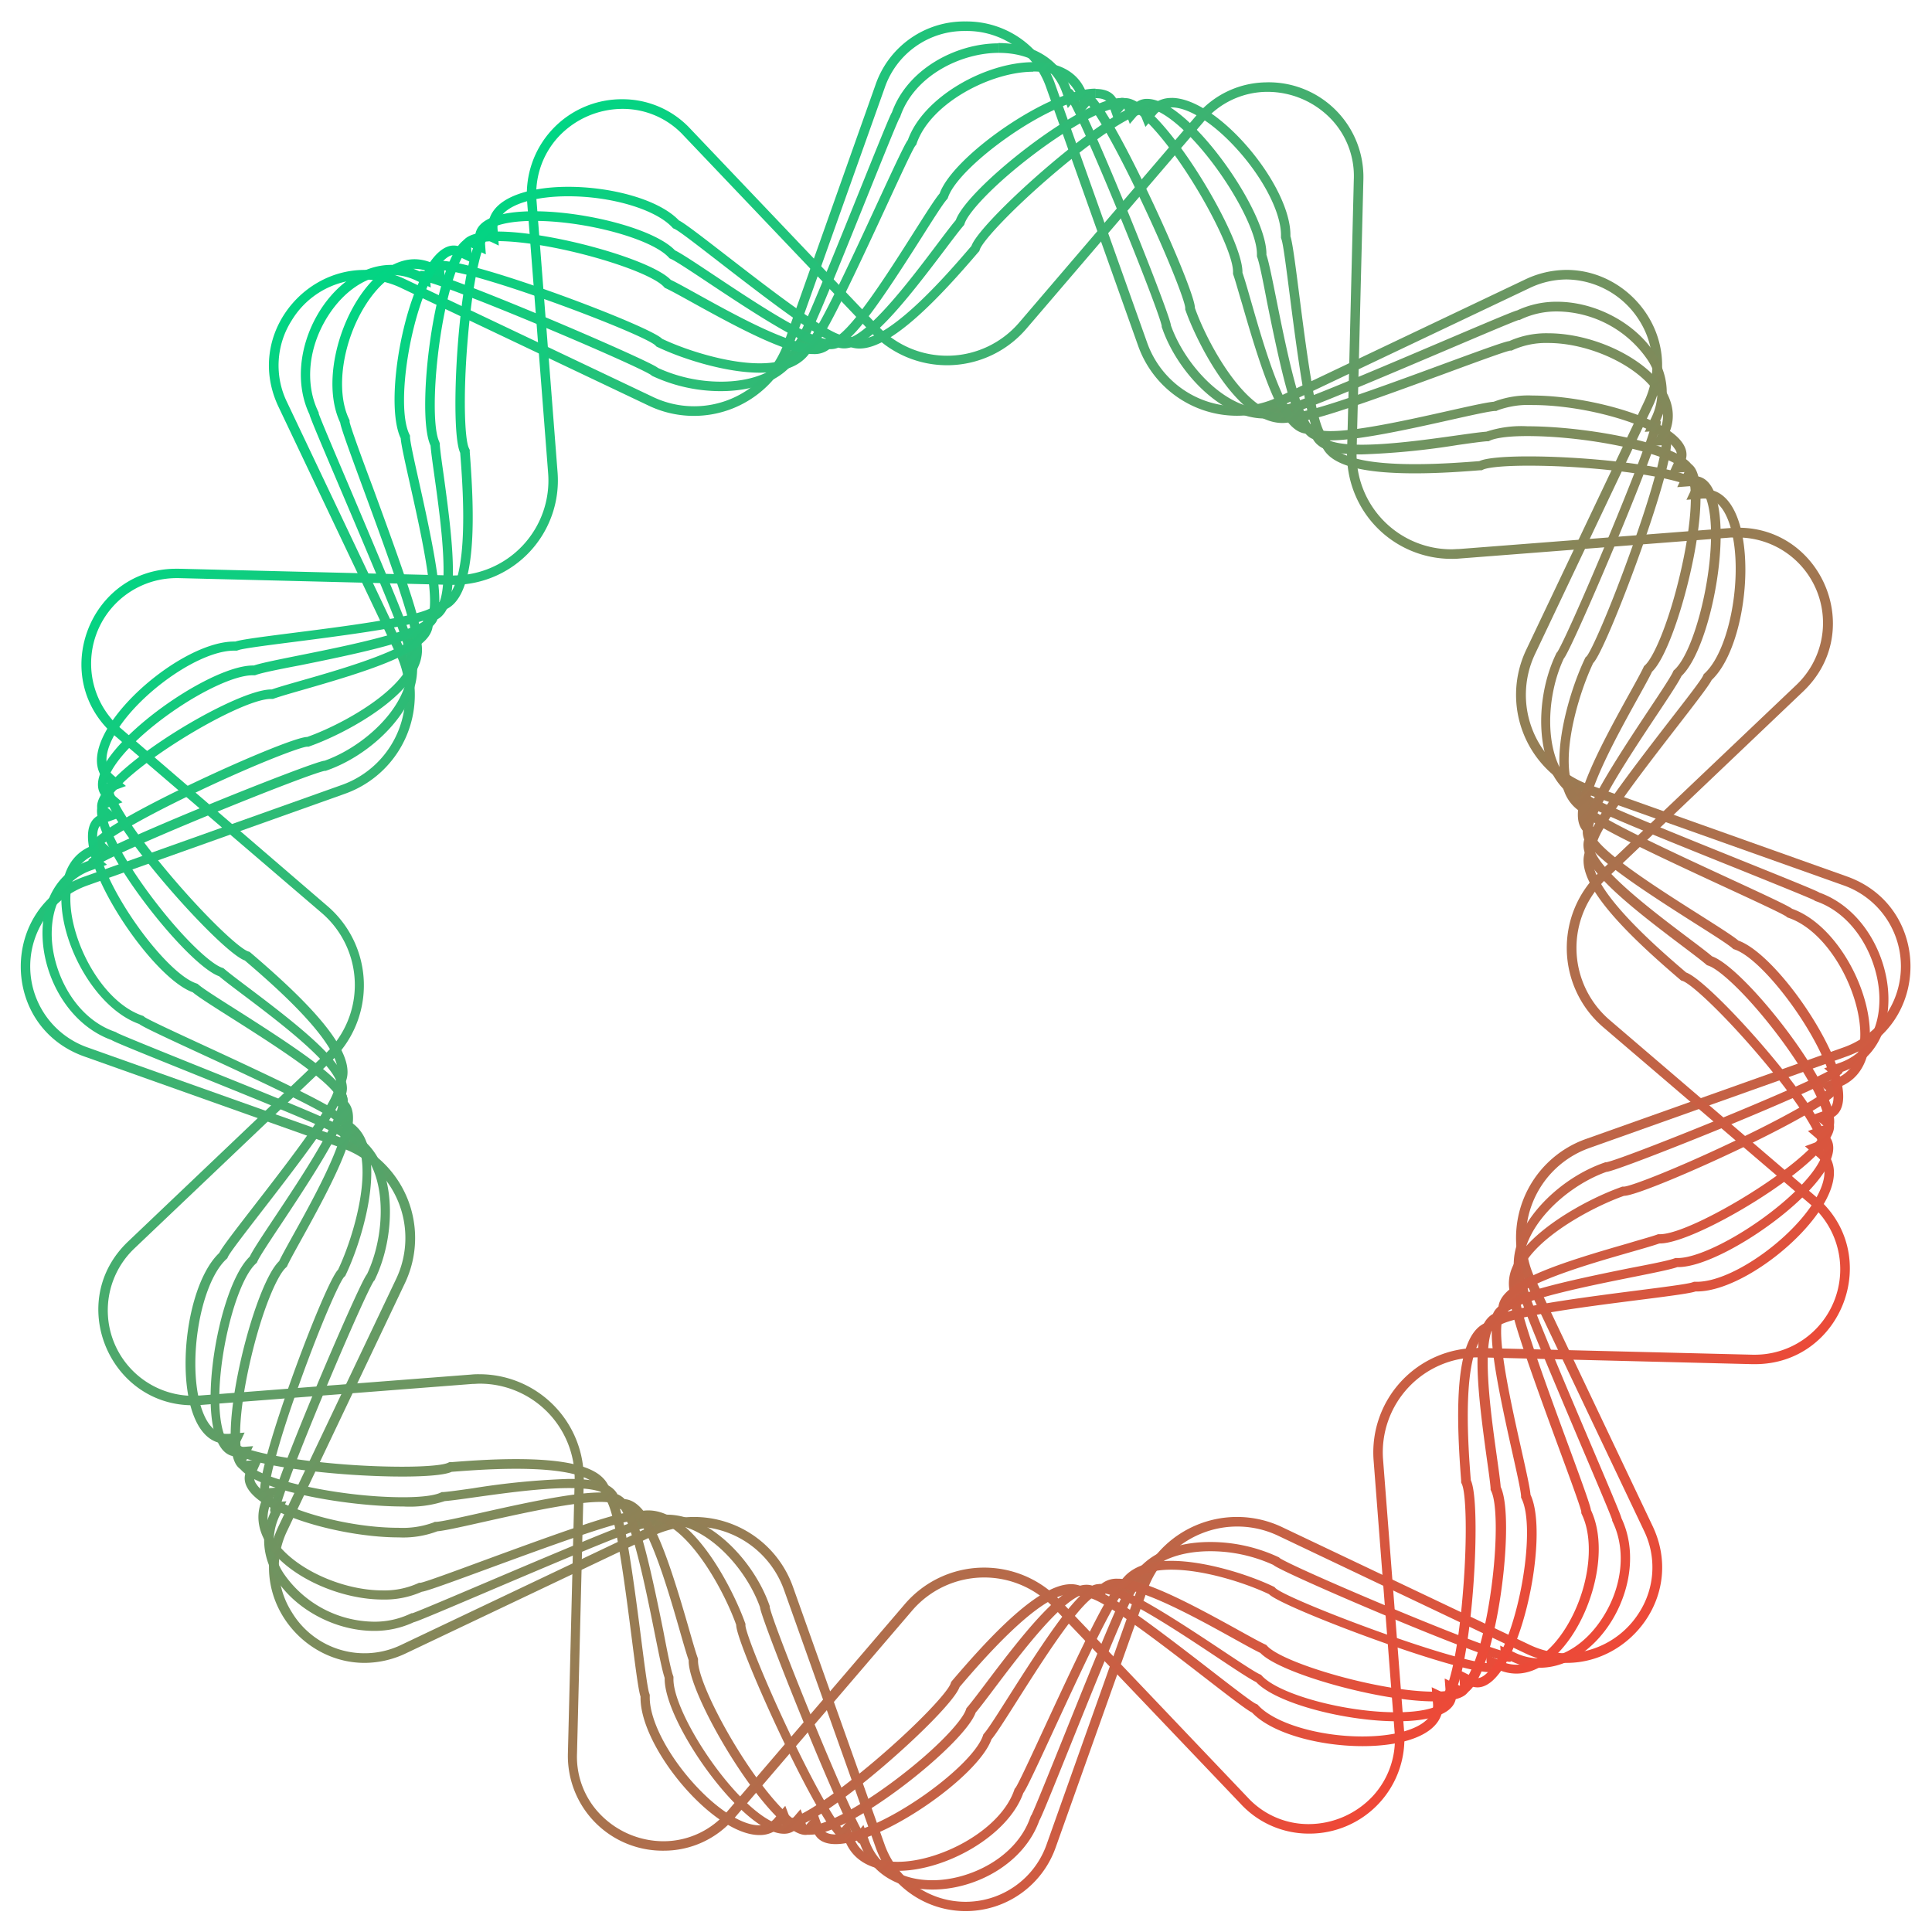 <svg height="2500" width="2500" xmlns="http://www.w3.org/2000/svg" xmlns:xlink="http://www.w3.org/1999/xlink" viewBox="-2.858 -0.074 265.825 260.071"><linearGradient id="a" gradientUnits="objectBoundingBox" x1=".146" x2=".854" y1=".146" y2=".854"><stop offset="0" stop-color="#00d684"/><stop offset="1" stop-color="#ef4837"/></linearGradient><linearGradient id="b" x1=".146" x2=".854" xlink:href="#a" y1=".147" y2=".854"/><linearGradient id="c" x1=".146" x2=".854" xlink:href="#a" y1=".146" y2=".854"/><linearGradient id="d" x1=".146" x2=".853" xlink:href="#a" y1=".147" y2=".854"/><linearGradient id="e" x1=".146" x2=".854" xlink:href="#a" y1=".146" y2=".853"/><linearGradient id="f" x1=".146" x2=".853" xlink:href="#a" y1=".146" y2=".853"/><path d="M130.02 1.312a11.556 11.556 0 0 1 11.162 7.878l12.613 35.452a14.445 14.445 0 0 0 19.815 8.208l34.017-16.157a11.871 11.871 0 0 1 5.121-1.195 12 12 0 0 1 9.993 5.633 11.528 11.528 0 0 1 .617 11.305l-16.171 34.015a14.443 14.443 0 0 0 8.207 19.807l35.488 12.618a11.817 11.817 0 0 1 0 22.269l-35.488 12.618a14.443 14.443 0 0 0-8.207 19.814l16.171 34.015a11.528 11.528 0 0 1-.617 11.305 12 12 0 0 1-9.993 5.633 11.871 11.871 0 0 1-5.134-1.195L173.6 207.166a14.445 14.445 0 0 0-19.815 8.207l-12.6 35.485a11.819 11.819 0 0 1-22.271 0l-12.619-35.485a14.443 14.443 0 0 0-19.809-8.207l-34.024 16.17a11.668 11.668 0 0 1-15.1-4.438 11.528 11.528 0 0 1-.617-11.305l16.171-34.015a14.443 14.443 0 0 0-8.247-19.814L9.21 141.153a11.817 11.817 0 0 1 0-22.269l35.455-12.625a14.443 14.443 0 0 0 8.207-19.807L36.714 52.436a11.528 11.528 0 0 1 .617-11.305 11.668 11.668 0 0 1 15.1-4.438l34.017 16.17a14.445 14.445 0 0 0 19.835-8.22L118.9 9.191a11.569 11.569 0 0 1 11.12-7.879m0-1.313a12.908 12.908 0 0 0-12.37 8.732l-12.58 35.485a13.132 13.132 0 0 1-18.01 7.458L53.023 35.5a13.2 13.2 0 0 0-5.7-1.313c-8.956 0-16.191 9.572-11.818 18.816l16.172 34.019a13.13 13.13 0 0 1-7.439 18.022L8.783 117.662c-11.641 4.143-11.641 20.6 0 24.744l35.455 12.6a13.13 13.13 0 0 1 7.462 18.008l-16.174 34.014c-4.392 9.244 2.843 18.816 11.818 18.816a13.29 13.29 0 0 0 5.7-1.313l34.017-16.17a13.132 13.132 0 0 1 18.01 7.452l12.619 35.452a13.132 13.132 0 0 0 24.746 0l12.619-35.452a13.132 13.132 0 0 1 18.01-7.458l34 16.177a13.27 13.27 0 0 0 5.7 1.313c8.956 0 16.191-9.572 11.818-18.816l-16.171-34.015a13.13 13.13 0 0 1 7.459-18.009l35.455-12.618c11.641-4.143 11.641-20.6 0-24.744l-35.455-12.618a13.13 13.13 0 0 1-7.459-18.009L224.566 53c4.392-9.244-2.843-18.816-11.818-18.816a13.27 13.27 0 0 0-5.7 1.313l-34 16.177a13.132 13.132 0 0 1-18.01-7.458L142.416 8.764A12.908 12.908 0 0 0 130.02 0z" fill="url(#a)" transform="translate(-.052 .002)"/><path d="M135.82 4.219V5.53c4.326 0 7.517 1.966 8.749 5.466l.76 2.13.419-.485c2.923 5.485 11.987 27.97 12.5 30.448v.151l.085.229c2.071 5.937 8.055 12.366 14.045 12.366a8.271 8.271 0 0 0 3.231-.655c1.271-.125 6-2.032 21.752-8.729 4.516-1.92 9.175-3.9 10.008-4.175h.125l.223-.1a11.456 11.456 0 0 1 4.942-1.068 15.256 15.256 0 0 1 12.367 6.553 7.962 7.962 0 0 1 .655 7.956l-.977 2.058.655-.052c-1.815 5.951-11.3 28.252-12.688 30.362l-.1.1-.1.216c-2.294 4.83-2.667 11.141-.9 15.427a8.972 8.972 0 0 0 4.909 5.105c1.206.931 5.453 2.726 21.529 9.175 4.542 1.835 9.241 3.729 10.021 4.116l.1.085.229.079c5.61 2 8.638 8.421 8.638 13.454 0 4.325-1.966 7.517-5.466 8.749l-2.137.76.492.419c-5.486 2.923-27.985 11.993-30.456 12.5h-.144l-.229.085c-5.066 1.776-9.824 6.016-11.574 10.3a8.952 8.952 0 0 0-.131 7.1c.2 1.514 1.966 5.806 8.7 21.705 1.92 4.509 3.9 9.175 4.175 10v.125l.1.223c1.822 3.834 1.311 8.841-1.37 13.055-2.241 3.552-5.5 5.675-8.71 5.675a7.924 7.924 0 0 1-3.382-.786l-2.045-.976.052.655c-5.944-1.815-28.26-11.3-30.377-12.694l-.1-.1-.216-.1a22.219 22.219 0 0 0-9.234-2.018c-5.682 0-9.785 2.209-11.318 6.069-1.029 1.383-2.949 6.01-9.175 21.482-1.835 4.548-3.729 9.24-4.122 10.02l-.079.1-.085.229c-1.966 5.61-8.422 8.638-13.448 8.638-4.326 0-7.517-1.966-8.749-5.466l-.76-2.136-.393.478c-2.923-5.485-11.993-27.97-12.5-30.448v-.151l-.085-.229c-2.11-5.937-8.094-12.347-14.084-12.347a8.271 8.271 0 0 0-3.231.655c-1.271.125-6.01 2.032-21.759 8.729-4.516 1.92-9.175 3.9-10 4.175h-.125l-.223.1a11.456 11.456 0 0 1-4.942 1.068 15.278 15.278 0 0 1-12.374-6.554 8 8 0 0 1-.655-7.962l.977-2.051-.655.052c1.815-5.951 11.3-28.252 12.688-30.369l.1-.1.1-.216c2.294-4.83 2.667-11.174.9-15.427a8.972 8.972 0 0 0-4.909-5.105c-1.206-.931-5.453-2.726-21.529-9.175-4.548-1.835-9.241-3.729-10.021-4.122l-.1-.079-.229-.085c-5.61-1.966-8.638-8.421-8.638-13.448 0-4.325 1.966-7.517 5.466-8.749l2.137-.76-.492-.419c5.486-2.923 27.985-12 30.456-12.5h.144l.229-.085c5.033-1.789 9.778-6.01 11.541-10.269a8.939 8.939 0 0 0 .131-7.091c-.2-1.514-1.966-5.806-8.7-21.725-1.92-4.5-3.9-9.175-4.175-9.988v-.125l-.1-.223c-1.822-3.834-1.311-8.841 1.363-13.055 2.248-3.552 5.505-5.675 8.717-5.675a7.865 7.865 0 0 1 3.388.76l2.045.976-.046-.655c5.944 1.815 28.26 11.3 30.37 12.694l.1.1.216.1a22.218 22.218 0 0 0 9.234 2.018c5.682 0 9.785-2.209 11.318-6.069 1.029-1.389 2.949-6.016 9.175-21.476 1.835-4.548 3.729-9.247 4.122-10.027l.079-.1.079-.229c2.005-5.616 8.428-8.644 13.494-8.644V4.219m0 0c-5.944 0-12.577 3.572-14.687 9.509-.557.655-12.524 31.555-13.337 31.555-1.389 3.932-5.656 5.485-10.191 5.485a20.868 20.868 0 0 1-8.671-1.894c-.957-.957-29.879-13.356-32.546-13.356q-.2 0-.2.1a9.11 9.11 0 0 0-3.932-.917C43.889 34.7 36.923 46.725 41 55.3c.066.858 13.711 31.745 12.859 31.745 2.962 6.239-4.293 13.566-10.794 15.879-1.455 0-33.5 12.864-32.468 13.762-10.329 3.677-7.157 20.971 3.172 24.674.655.564 32.173 12.76 31.543 13.356 6.508 2.313 6.554 12.622 3.591 18.861-.99.944-14.549 32.689-13.232 32.689-3.886 8.159 5.289 16.384 14.182 16.384a12.774 12.774 0 0 0 5.505-1.2c.832-.066 29.912-12.9 31.668-12.9.052 0 .085 0 .079.039a7.046 7.046 0 0 1 3.028-.655c5.407 0 10.906 6 12.852 11.475 0 1.35 12.452 32.492 13.7 32.492a.072.072 0 0 0 .052 0c1.566 4.391 5.59 6.337 9.988 6.337 5.944 0 12.577-3.572 14.687-9.509.557-.655 12.524-31.555 13.337-31.555 1.389-3.932 5.656-5.485 10.191-5.485a20.862 20.862 0 0 1 8.67 1.887c.9.95 29.82 13.33 32.494 13.33q.2 0 .2-.1a9.091 9.091 0 0 0 3.932.917c8.369 0 15.336-12.026 11.259-20.6-.066-.858-13.711-31.752-12.859-31.752-2.962-6.232 4.293-13.559 10.794-15.873 1.455 0 33.5-12.871 32.468-13.762 10.329-3.676 7.157-21-3.172-24.674-.655-.564-32.173-12.766-31.544-13.356-6.508-2.313-6.554-12.622-3.6-18.861 1-.944 14.556-32.689 13.239-32.689 3.88-8.159-5.289-16.384-14.182-16.384a12.774 12.774 0 0 0-5.505 1.2c-.832.066-29.912 12.9-31.668 12.9-.052 0-.085 0-.085-.039a7 7 0 0 1-3.021.655c-5.407 0-10.906-6-12.852-11.475 0-1.35-12.452-32.5-13.711-32.5a.066.066 0 0 0-.046 0c-1.566-4.391-5.59-6.337-9.988-6.337z" fill="url(#b)" transform="translate(-1.266 -1.206)"/><path d="M141.618 7.84v1.309c2.225 0 5.084.608 6.118 3.5l.759 2.133.8-.949c1.119 1.374 3.592 5.47 7.276 13.269 3.769 7.963 5.922 13.674 5.967 14.551v.247l.085.229c1.42 3.991 6.9 15.382 13.289 15.382a5.163 5.163 0 0 0 1.6-.255 2.3 2.3 0 0 0 .491.046c2.179 0 10.188-2.879 20.428-6.641 3.978-1.466 8.087-2.977 8.8-3.108h.209l.222-.1a11.078 11.078 0 0 1 4.8-.949c5.751 0 12.432 3.147 14.873 7.014a5.057 5.057 0 0 1 .465 5.11l-.968 2.041 1.256-.1c-.183 1.767-1.309 6.412-4.24 14.532-2.964 8.3-5.483 13.851-6.072 14.505l-.177.17-.1.216c-2.133 4.5-4.777 13.439-2.768 18.32a5.522 5.522 0 0 0 2.617 2.938c.831 1.224 4.273 3.108 19.453 10.122 3.847 1.78 7.819 3.618 8.414 4.03l.164.137.229.079c5.542 1.963 9.815 10.233 9.815 16.023 0 2.225-.608 5.084-3.507 6.117l-2.126.759.955.818c-1.374 1.119-5.47 3.592-13.27 7.276-7.963 3.769-13.675 5.921-14.559 5.967h-.242l-.222.085c-4.691 1.668-12.884 6.117-14.892 10.972a5.528 5.528 0 0 0-.236 3.926c-.281 1.446.8 5.169 6.6 20.937 1.466 3.978 2.977 8.087 3.108 8.8v.209l.1.222c1.858 3.926.877 10.632-2.29 15.644-2 3.167-4.476 4.986-6.785 4.986a4.888 4.888 0 0 1-2.1-.5l-2.041-.968.1 1.25c-5.6-.478-27.259-8.7-29.039-10.3l-.17-.177-.216-.1c-3.546-1.682-9.429-3.494-13.983-3.494-4.436 0-6.386 1.668-7.237 3.311-1.224.824-3.167 4.4-10.142 19.484-1.773 3.841-3.612 7.812-4.024 8.408l-.137.164-.079.229c-1.963 5.542-10.234 9.814-16.024 9.814-2.225 0-5.091-.608-6.118-3.507l-.759-2.126-.818.955c-1.119-1.374-3.592-5.47-7.276-13.269-3.769-7.963-5.922-13.674-5.967-14.558v-.242l-.085-.222c-1.42-3.991-6.9-15.382-13.289-15.382a5.138 5.138 0 0 0-1.6.255 2.294 2.294 0 0 0-.491-.046c-2.185 0-10.188 2.879-20.434 6.641-3.972 1.466-8.081 2.977-8.794 3.108h-.216l-.216.1a11.176 11.176 0 0 1-4.8.949c-5.751 0-12.432-3.147-14.873-7.014a5.057 5.057 0 0 1-.465-5.11l.968-2.041-1.256.1c.183-1.767 1.309-6.412 4.233-14.531 2.971-8.3 5.49-13.851 6.079-14.505l.177-.17.1-.216c2.133-4.5 4.777-13.439 2.768-18.32a5.522 5.522 0 0 0-2.617-2.938c-.831-1.223-4.273-3.108-19.459-10.128-3.841-1.773-7.819-3.612-8.415-4.024l-.157-.137-.229-.079C13.414 137.06 9.141 128.79 9.141 123c0-2.225.609-5.09 3.5-6.118l2.133-.759-.923-.831c1.374-1.119 5.47-3.592 13.27-7.282 7.963-3.769 13.675-5.888 14.559-5.96h.242l.222-.085c4.691-1.668 12.884-6.124 14.892-10.972a5.528 5.528 0 0 0 .236-3.926c.281-1.446-.8-5.169-6.6-20.937-1.485-3.945-2.977-8.054-3.108-8.767v-.216l-.1-.216c-1.858-3.926-.877-10.632 2.29-15.644 2-3.167 4.476-4.986 6.785-4.986a4.914 4.914 0 0 1 2.1.5l2.041.968-.1-1.25c5.6.478 27.259 8.7 29.039 10.3l.17.177.216.1c3.546 1.681 9.429 3.494 13.983 3.494 4.436 0 6.386-1.675 7.237-3.311 1.224-.824 3.167-4.41 10.135-19.478 1.78-3.847 3.618-7.851 4.031-8.421l.137-.157.079-.229c1.963-5.542 10.234-9.814 16.024-9.814V7.866m0 0c-6.543 0-15.141 4.77-17.254 10.711-1.1 1.276-12.393 27.656-14 27.656a.131.131 0 0 1-.1-.039c-.811 2.283-3.272 3.108-6.288 3.108-4.476 0-10.162-1.819-13.42-3.37C88.887 44.166 65.115 35.2 60.116 35.2c-.609 0-.942.137-.916.432a6.157 6.157 0 0 0-2.663-.654c-7.59 0-13.944 14.747-10.26 22.5.131 1.714 11.267 29.495 9.566 29.495 2.617 5.45-8.434 11.731-14.12 13.74-2.866 0-31.518 13.118-29.444 14.9C3.256 118.812 9.6 137 18.62 140.207c1.309 1.119 28.868 12.909 27.619 14.093 5.679 2.022 2.329 14.263-.262 19.713-1.963 1.878-12.955 31.366-10.332 31.366-3.389 7.112 7.656 14.015 16.5 14.015a12.571 12.571 0 0 0 5.359-1.073c1.6-.124 25.689-9.742 29.1-9.742.262 0 .4.059.4.177a3.926 3.926 0 0 1 1.695-.386c4.992 0 10.247 9.409 12.059 14.512-.065 2.617 12.216 29.573 14.67 29.573a.3.3 0 0 0 .229-.111c1.093 3.088 3.926 4.377 7.348 4.377 6.543 0 15.141-4.77 17.254-10.711 1.1-1.276 12.393-27.656 14-27.656a.118.118 0 0 1 .092.039c.818-2.283 3.272-3.108 6.295-3.108 4.476 0 10.162 1.819 13.42 3.37 1.682 1.767 25.446 10.737 30.452 10.737.609 0 .942-.137.916-.432a6.157 6.157 0 0 0 2.663.622c7.59 0 13.944-14.747 10.26-22.5-.137-1.714-11.267-29.495-9.566-29.495-2.585-5.45 8.441-11.731 14.127-13.74 2.866 0 31.518-13.086 29.444-14.9 9.03-3.206 2.689-21.395-6.334-24.6-1.309-1.119-28.869-12.909-27.619-14.1-5.68-2.015-2.329-14.257.262-19.707 1.963-1.878 12.955-31.373 10.332-31.373 3.37-7.092-7.669-14-16.522-14a12.57 12.57 0 0 0-5.359 1.073c-1.6.124-25.689 9.742-29.1 9.742-.262 0-.406-.059-.4-.183a3.867 3.867 0 0 1-1.695.393c-4.992 0-10.247-9.409-12.059-14.512.065-2.617-12.216-29.573-14.67-29.573a.288.288 0 0 0-.229.1c-1.093-3.082-3.926-4.371-7.348-4.371z" fill="url(#c)" transform="translate(-2.32 -2.263)"/><path d="M146.994 10.726v1.307c2.993 0 3.529 1.5 3.705 2l.751 2.123 1.215-1.411c1.085.653 3.921 4.1 8.037 11.558 3.718 6.8 5.986 12.414 5.953 13.721v.268l.085.229v.039c3.267 9.147 7.188 18.5 11.886 18.5a3.347 3.347 0 0 0 .574-.06 3.268 3.268 0 0 0 1.523.307c3.267 0 11.827-2.581 18.715-4.652 3.365-1.013 6.842-2.058 7.528-2.11h.242l.216-.1a11.378 11.378 0 0 1 4.757-.856c6.809 0 15.068 3.267 17.329 6.834a2.822 2.822 0 0 1 .281 2.9l-1 2.039 1.882-.144c.3 1.241-.1 5.7-2.49 13.858C226 84.512 223.6 90.1 222.676 91l-.176.17-.1.216v.039c-3.45 7.266-7.188 16.125-5.5 20.216a3.717 3.717 0 0 0 1.268 1.64c.582 1.8 4.483 4.3 17.388 11.232 3.084 1.66 6.286 3.378 6.809 3.829l.183.157.229.078c5.045 1.8 11.488 12.1 11.488 18.373 0 3-1.5 3.535-2 3.711l-2.182.751 1.411 1.215c-.653 1.085-4.084 3.92-11.488 7.991-6.757 3.7-12.415 6-13.814 6h-.242l-.229.085h-.039c-7.58 2.692-16.493 6.312-18.192 10.4a3.769 3.769 0 0 0-.255 2.058c-.869 1.679.118 6.174 4.345 20.255 1.013 3.358 2.058 6.834 2.111 7.52v.242l.1.216c1.9 4.005.327 13.394-3.182 18.948-1.49 2.359-3.1 3.659-4.574 3.659a2.7 2.7 0 0 1-1.176-.281l-2.039-.973.144 1.843a5.06 5.06 0 0 1-1.085.091c-6.665 0-24.831-6.116-26.706-8.069l-.163-.176-.222-.1h-.033c-3.738-1.771-12.487-5.933-17.715-5.933-2.287 0-3.5.8-4.136 1.692-1.7.5-3.921 3.763-11.239 17.393-1.66 3.091-3.378 6.286-3.829 6.808l-.157.183-.078.229c-1.8 5.044-12.1 11.486-18.381 11.486-2.993 0-3.529-1.5-3.705-2l-.7-2.163-1.215 1.411c-1.091-.653-3.921-4.11-8.037-11.558-3.718-6.8-5.986-12.414-5.953-13.721v-.242l-.078-.229v-.039c-3.267-9.147-7.188-18.491-11.886-18.5a3.268 3.268 0 0 0-.569.052 3.267 3.267 0 0 0-1.523-.307c-3.267 0-11.827 2.581-18.721 4.652-3.359 1.013-6.835 2.058-7.521 2.11h-.242l-.216.1a11.4 11.4 0 0 1-4.718.83c-6.809 0-15.068-3.267-17.329-6.834a2.809 2.809 0 0 1-.281-2.9l1-2.039-1.888.144c-.294-1.241.111-5.7 2.5-13.858 2.176-7.435 4.574-13.022 5.5-13.93l.176-.163.1-.222v-.033c3.45-7.266 7.188-16.125 5.5-20.216a3.718 3.718 0 0 0-1.255-1.633c-.588-1.8-4.483-4.3-17.388-11.232-3.091-1.66-6.286-3.378-6.809-3.829l-.183-.157-.229-.078c-5.045-1.8-11.488-12.1-11.488-18.38 0-2.992 1.5-3.528 2-3.7l2.117-.751-1.411-1.215c.653-1.085 4.084-3.92 11.488-7.991 6.757-3.7 12.415-6 13.814-6h.248l.229-.078h.039c7.58-2.692 16.493-6.312 18.192-10.4a3.77 3.77 0 0 0 .255-2.058c.869-1.686-.118-6.174-4.345-20.255-1.019-3.352-2.065-6.828-2.117-7.54V59l-.1-.216c-1.9-4.012-.327-13.394 3.182-18.948 1.49-2.359 3.1-3.659 4.574-3.659a2.7 2.7 0 0 1 1.176.281l2.039.974-.144-1.849a5.7 5.7 0 0 1 1.085-.085c6.665 0 24.831 6.109 26.7 8.069l.17.176.216.1h.031c3.738 1.777 12.487 5.933 17.715 5.933 2.287 0 3.5-.8 4.136-1.692 1.7-.5 3.921-3.763 11.239-17.386 1.66-3.1 3.378-6.292 3.829-6.815l.157-.183.078-.229c1.8-5.044 12.1-11.486 18.375-11.486V10.68m0 0c-6.678 0-17.578 6.658-19.6 12.355-1.614 1.888-12.206 23.816-14.6 23.816a.32.32 0 0 1-.242-.1c-.438 1.241-1.686 1.725-3.372 1.725-4.953 0-13.722-4.175-17.192-5.828-2.294-2.411-20.91-8.494-27.647-8.494-1.555 0-2.477.32-2.418 1.091a4 4 0 0 0-1.738-.412c-6.672 0-12.148 17.641-8.906 24.476.2 2.568 8.835 27.252 6.286 27.252 2.215 4.665-12.572 9.912-17.44 11.643h-.1c-4.241 0-29.542 13.375-26.438 16.034-7.724 2.744 1.764 21.8 9.488 24.541 1.96 1.679 25.582 13.068 23.714 14.838 4.868 1.731-1.882 15.9-4.1 20.562-2.947 2.81-11.377 30.055-7.456 30.055h.072c-2.862 6.018 9.919 11.6 18.787 11.6a12.606 12.606 0 0 0 5.28-.96c2.241-.17 21.283-6.756 26.138-6.756.719 0 1.13.15 1.117.484a2.209 2.209 0 0 1 .974-.229c4.4 0 9.057 13.139 10.671 17.641-.1 3.861 11.867 26.743 15.474 26.743a.719.719 0 0 0 .562-.261c.719 2.025 2.562 2.868 4.934 2.868 6.685 0 17.584-6.658 19.6-12.355 1.614-1.888 12.206-23.822 14.6-23.816a.327.327 0 0 1 .242.1c.438-1.241 1.686-1.725 3.372-1.725 4.953 0 13.722 4.175 17.192 5.822 2.294 2.417 20.91 8.494 27.647 8.494 1.555 0 2.477-.32 2.418-1.091a4 4 0 0 0 1.738.412c6.672 0 12.148-17.641 8.906-24.476-.2-2.568-8.835-27.259-6.286-27.259-2.2-4.587 12.625-9.814 17.46-11.552h.046c4.241 0 29.542-13.375 26.438-16.034 7.724-2.744-1.764-21.8-9.488-24.541-1.96-1.679-25.589-13.068-23.714-14.838-4.868-1.731 1.882-15.9 4.1-20.562 2.954-2.81 11.383-30.055 7.462-30.055h-.072c2.862-6.018-9.919-11.6-18.787-11.6a12.587 12.587 0 0 0-5.28.96c-2.249.17-21.291 6.752-26.146 6.752-.719 0-1.13-.15-1.124-.484a2.163 2.163 0 0 1-.967.229c-4.4 0-9.057-13.139-10.671-17.641.1-3.861-11.873-26.743-15.474-26.743a.706.706 0 0 0-.562.261c-.719-2.025-2.561-2.868-4.94-2.868z" fill="url(#b)" transform="translate(-3.142 -3.083)"/><path d="M151.688 13v1.305c1.495 0 1.723.653 1.815.907l.757 2.121 1.469-1.71a.111.111 0 0 1 .111-.052c.163 0 1.09.1 3.166 2.239 5.359 5.489 11.684 17.231 11.6 20.449v.241l.078.228c.274.777.653 2.193 1.155 3.838 3.349 11.67 5.659 17.7 8.884 17.91.653.653 1.651.914 3.329.914 3.916 0 11.194-1.632 16.508-2.82 2.768-.62 5.163-1.155 6.025-1.221h.241l.215-.1a12.207 12.207 0 0 1 4.771-.718c7.833 0 17.715 3.055 19.582 6.05a1.2 1.2 0 0 1 .137 1.305l-.931 2.034 2.245-.176c.144 0 .32.431.339.483.822 2.049.392 7.421-1.1 13.706-1.567 6.638-3.583 11.239-4.758 12.362l-.176.163-.1.222c-.352.738-1.064 2.03-1.893 3.525-4.465 8.054-8.061 14.973-6.88 18.112a2.728 2.728 0 0 0 .5.835v.228c.248 2.461 5.15 5.979 15.365 12.453 2.4 1.521 4.471 2.833 5.124 3.394l.183.157.228.078c4.432 1.573 13.551 14.326 13.551 20.233 0 1.495-.653 1.723-.907 1.814l-2.128.757 1.717 1.469c.033.033.111.1 0 .483-1.619 4.38-18.152 14.4-22.558 14.4h-.268l-.228.085c-.777.274-2.193.653-3.838 1.155-8.851 2.539-16.318 4.889-17.669 7.937a2.813 2.813 0 0 0-.242.946 2.333 2.333 0 0 0-.17.189c-1.547 1.958-.561 7.871 2.076 19.646.62 2.774 1.155 5.163 1.221 6.024v.241l.1.215c1.906 4.014-.2 17.035-3.629 22.472-.875 1.384-1.782 2.173-2.487 2.173a1.142 1.142 0 0 1-.522-.131l-2.03-1.018.17 2.245v.111c0 .033-.7.653-3.564.653-7.493 0-20.672-3.877-22.937-6.259l-.163-.176-.222-.1c-.744-.352-2.03-1.064-3.525-1.893-6.762-3.746-13.126-7.114-16.677-7.114a3.316 3.316 0 0 0-2.271.731c-2.5 0-5.927 4.739-12.67 15.371-1.521 2.4-2.833 4.471-3.394 5.124l-.157.183-.078.228c-1.58 4.432-14.327 13.55-20.235 13.55-1.495 0-1.723-.653-1.815-.907l-.757-2.128-1.495 1.717a.111.111 0 0 1-.111.052c-.163 0-1.09-.1-3.166-2.239-5.365-5.5-11.684-17.231-11.606-20.449v-.209l-.078-.228c-.274-.777-.685-2.193-1.155-3.838-3.349-11.67-5.659-17.7-8.884-17.91-.653-.653-1.658-.914-3.329-.914-3.916 0-11.2 1.625-16.508 2.82-2.774.62-5.17 1.155-6.025 1.221h-.242l-.215.1a12.206 12.206 0 0 1-4.771.718c-7.833 0-17.715-3.055-19.582-6.05a1.207 1.207 0 0 1-.131-1.305l.907-2.03-2.245.176c-.144 0-.326-.431-.346-.483-.816-2.049-.385-7.421 1.1-13.706 1.567-6.638 3.583-11.239 4.758-12.362l.176-.163.1-.222c.352-.744 1.064-2.03 1.893-3.524 4.465-8.054 8.061-15.012 6.88-18.112a2.728 2.728 0 0 0-.5-.835 1.345 1.345 0 0 0 0-.228c-.242-2.461-5.144-5.979-15.359-12.453-2.4-1.521-4.471-2.833-5.124-3.394l-.189-.157-.222-.078c-4.445-1.566-13.583-14.313-13.583-20.2 0-1.495.653-1.723.907-1.814l2.121-.757-1.71-1.469c-.039-.033-.111-.1.033-.483 1.619-4.38 18.152-14.4 22.558-14.4h.287l.228-.078c.777-.274 2.193-.685 3.838-1.155 8.851-2.539 16.318-4.889 17.669-7.943a2.741 2.741 0 0 0 .242-.94 2.335 2.335 0 0 0 .17-.189c1.547-1.958.561-7.871-2.076-19.646-.62-2.774-1.155-5.169-1.221-6.024v-.241l-.1-.215c-1.913-4.014.2-17.035 3.629-22.472.875-1.384 1.782-2.173 2.487-2.173a1.142 1.142 0 0 1 .522.131l2.037.966-.176-2.245v-.111c0-.033.7-.653 3.564-.653 7.493 0 20.672 3.877 22.937 6.259l.163.176.222.1c.738.352 2.03 1.064 3.525 1.893 6.762 3.746 13.126 7.114 16.677 7.114a3.316 3.316 0 0 0 2.271-.731c2.5 0 5.927-4.739 12.67-15.371 1.521-2.4 2.833-4.471 3.394-5.124l.157-.189.078-.222c1.619-4.438 14.373-13.576 20.261-13.576V13m0 0c-6.286 0-19.582 9.229-21.442 14.418-2.108 2.454-11.945 20.038-15.072 20.038a.653.653 0 0 1-.509-.215c-.235.653-.868.946-1.775.946-4.615 0-16.4-7.343-19.647-8.883-2.678-2.804-16.379-6.645-23.872-6.645-3.009 0-5.02.653-4.9 2.18a2.481 2.481 0 0 0-1.084-.255c-5.659 0-10.052 20.71-7.3 26.512.268 3.42 6.416 25.031 3.022 25.031 1.847 3.916-16.71 8.093-20.757 9.536h-.078c-5.6 0-27.565 13.648-23.44 17.179-6.429 2.284 6.207 22.191 12.643 24.489 2.611 2.239 22.31 13.21 19.823 15.58 4.047 1.442-6.09 17.538-7.937 21.415-3.916 3.733-9.83 28.784-4.615 28.784h.131c-2.35 4.941 11.971 9.223 20.927 9.223a13.3 13.3 0 0 0 5.333-.842c2.683-.209 16.573-4.04 22.428-4.04 1.619 0 2.611.294 2.611 1.038a1.305 1.305 0 0 1 .548-.131c3.721 0 7.611 17.029 8.988 20.886-.131 4.993 11.4 24.025 16.07 24.025a1.4 1.4 0 0 0 1.1-.509c.444 1.24 1.54 1.775 3.048 1.775 6.286 0 19.582-9.229 21.442-14.418 2.108-2.454 11.945-20.038 15.072-20.038a.686.686 0 0 1 .509.215c.235-.653.868-.946 1.775-.946 4.615 0 16.4 7.343 19.641 8.883 2.689 2.82 16.39 6.664 23.883 6.664 3.009 0 5.013-.62 4.9-2.18a2.552 2.552 0 0 0 1.084.255c5.659 0 10.052-20.71 7.3-26.512-.268-3.42-6.416-25.031-3.022-25.031-1.847-3.884 16.7-8.093 20.757-9.536h.078c5.594 0 27.565-13.648 23.44-17.179 6.429-2.284-6.214-22.191-12.643-24.489-2.611-2.239-22.31-13.21-19.823-15.58-4.047-1.442 6.09-17.538 7.937-21.421 3.916-3.727 9.83-28.777 4.615-28.777h-.131c2.35-4.941-11.971-9.222-20.927-9.222a13.271 13.271 0 0 0-5.339.855c-2.683.209-16.573 4.04-22.428 4.04-1.619 0-2.611-.294-2.611-1.038a1.305 1.305 0 0 1-.548.131c-3.727 0-7.611-17.029-8.988-20.886.13-5.006-11.364-24.019-16.064-24.019a1.384 1.384 0 0 0-1.1.509c-.444-1.24-1.547-1.775-3.048-1.775z" fill="url(#b)" transform="translate(-3.809 -3.753)"/><path d="M155.658 16.1c.437 0 .476.1.489.143l.757 2.126 1.461-1.715a1.141 1.141 0 0 1 .946-.424c1.3 0 3.5 1.422 5.83 3.815 4.839 4.963 9.339 12.879 9.254 16.3v.241l.078.228c.287.809.77 3.215 1.3 6 2.57 12.762 4.03 18.038 6.326 18.911a2.813 2.813 0 0 0 .45.606c1.017 1.037 2.941 1.506 6.235 1.506a103.844 103.844 0 0 0 13.272-1.3c1.689-.241 3.15-.443 3.972-.509h.241l.215-.1c.391-.183 1.663-.613 5.113-.613 8.83 0 20.12 2.511 21.561 4.793.078.124.065.143.039.2l-.972 2.035 2.25-.17h.124c.254 0 .926 0 1.526 1.493 2.237 5.608-.9 20.581-4.233 23.757l-.176.163-.1.222c-.372.776-1.728 2.817-3.3 5.178-6.691 10.062-9.743 15.259-8.961 17.607a.659.659 0 0 0 .078.215 2.765 2.765 0 0 0-.1.965c.189 3.339 6.287 8.2 13.637 13.734 1.363 1.03 2.537 1.917 3.163 2.452l.183.156.228.078c1.546.548 5.3 3.978 9.463 9.469 3.867 5.1 6.47 9.932 6.47 12.025 0 .437-.1.476-.15.489l-2.12.756 1.709 1.461c.215.189.717.613.215 1.956-.887 2.406-4.239 5.869-8.739 9.019-4.311 3.013-8.752 5.041-11.087 5.041h-.333l-.228.078c-.809.287-3.215.769-6 1.3-11.843 2.38-17.68 3.913-18.783 6.117a1.381 1.381 0 0 0-.091.2 2.818 2.818 0 0 0-.789.652c-2.2 2.524-1.3 10.245-.046 19.322.241 1.689.443 3.15.509 3.971v.241l.1.215c.763 1.6.815 6.645.137 12.26-.73 6.039-2.087 11.216-3.528 13.5-.509.809-.861.972-.926.972a.123.123 0 0 1-.065 0l-2.035-.972.17 2.25a1.109 1.109 0 0 1-.313.919c-.854.926-3.261 1.474-6.522 1.474-7.037 0-16-2.419-18.437-4.976l-.163-.176-.222-.1c-.776-.372-2.817-1.728-5.178-3.3-7.48-4.976-13.9-9.09-16.761-9.09a2.5 2.5 0 0 0-1.056.215 2.7 2.7 0 0 0-.8-.117c-3.359 0-8.289 6.176-13.911 13.642-1.03 1.363-1.917 2.537-2.452 3.163l-.157.183-.078.228c-.554 1.546-3.978 5.3-9.47 9.462-5.1 3.867-9.933 6.469-12.026 6.469-.437 0-.476-.1-.489-.15l-.757-2.119-1.467 1.709a1.109 1.109 0 0 1-.939.43c-1.3 0-3.5-1.422-5.83-3.815-4.839-4.963-9.339-12.879-9.254-16.3v-.241l-.078-.228c-.287-.809-.77-3.215-1.3-6-2.57-12.762-4.03-18.031-6.326-18.879a2.693 2.693 0 0 0-.45-.613c-1.017-1.043-2.941-1.506-6.235-1.506a103.722 103.722 0 0 0-13.272 1.3c-1.7.241-3.15.443-3.972.509h-.242l-.215.1c-.391.183-1.67.613-5.113.613-8.83 0-20.12-2.511-21.561-4.793-.078-.124-.065-.143-.039-.2l.965-2.035-2.243.17h-.124c-.254 0-.926 0-1.526-1.493-2.237-5.608.893-20.581 4.233-23.757l.176-.163.1-.222c.372-.776 1.728-2.817 3.3-5.178 6.691-10.062 9.743-15.266 8.961-17.607a.565.565 0 0 0-.085-.209 2.608 2.608 0 0 0 .111-.965c-.189-3.345-6.287-8.2-13.637-13.734-1.363-1.03-2.537-1.917-3.163-2.452l-.183-.157-.228-.078c-1.546-.554-5.3-3.978-9.463-9.469-3.867-5.1-6.47-9.932-6.47-12.025 0-.437.1-.476.143-.489l2.126-.756-1.715-1.467c-.209-.183-.711-.606-.215-1.956.893-2.413 4.246-5.869 8.746-9.019 4.311-3.013 8.752-5.041 11.087-5.041h.333l.228-.078c.809-.287 3.215-.77 6-1.3 11.843-2.38 17.674-3.913 18.783-6.117a1.448 1.448 0 0 0 .091-.209 2.68 2.68 0 0 0 .789-.652c2.2-2.524 1.3-10.245.046-19.322-.241-1.7-.443-3.15-.509-3.971v-.241l-.085-.254c-.763-1.6-.815-6.645-.137-12.26.73-6.039 2.08-11.216 3.528-13.505.509-.8.861-.965.926-.965a.137.137 0 0 1 .065 0l2.035.965-.17-2.243a1.109 1.109 0 0 1 .32-.893c.854-.926 3.261-1.474 6.522-1.474 7.043 0 16 2.419 18.443 4.976l.163.176.222.1c.776.372 2.817 1.728 5.178 3.3 7.474 4.976 13.9 9.091 16.754 9.091a2.609 2.609 0 0 0 1.07-.209 2.883 2.883 0 0 0 .789.111c3.359 0 8.283-6.176 13.911-13.642 1.03-1.363 1.917-2.537 2.452-3.163l.157-.183.078-.228c.548-1.546 3.978-5.3 9.47-9.462 5.1-3.867 9.933-6.469 12.026-6.469m0-1.3c-5.446 0-21.15 12.39-22.722 16.8-2.55 2.974-11.55 16.349-15.372 16.349a1.265 1.265 0 0 1-.991-.424c-.117.346-.43.5-.9.5-3.913 0-18.6-10.943-21.372-12.266C91.51 32.8 82 30.384 74.945 30.384c-4.7 0-8.315 1.076-8.107 3.8a1.4 1.4 0 0 0-.652-.15c-4.565 0-7.735 23.88-5.491 28.589.326 4.271 4 22.824-.235 22.824 1.474 3.1-20.837 6.286-24.072 7.434h-.13c-6.92 0-25.585 13.91-20.439 18.318-5.139 1.832 10.65 22.615 15.789 24.441 3.261 2.8 19.057 13.368 15.946 16.3 3.261 1.154-10.285 19.179-11.739 22.276-4.885 4.65-8.3 27.5-1.807 27.5h.228c-1.865 3.874 13.585 6.88 22.748 6.88a15.378 15.378 0 0 0 5.667-.743c2.733-.209 11.322-1.793 17.146-1.793 3.3 0 5.713.509 5.674 2.061a.743.743 0 0 1 .3-.072c3.007 0 6.026 21.011 7.135 24.128-.15 6.013 10.774 21.442 16.389 21.442a2.439 2.439 0 0 0 1.957-.88 1.63 1.63 0 0 0 1.722 1.011c5.446 0 21.143-12.39 22.722-16.8 2.55-2.974 11.55-16.349 15.365-16.349a1.246 1.246 0 0 1 .959.4.841.841 0 0 1 .9-.5c3.913 0 18.606 10.942 21.378 12.26 2.817 2.967 12.333 5.386 19.383 5.386 4.709 0 8.322-1.076 8.113-3.8a1.383 1.383 0 0 0 .652.15c4.565 0 7.735-23.881 5.491-28.589-.326-4.271-4-22.824.235-22.824-1.474-3.1 20.87-6.28 24.072-7.428h.124c6.92 0 25.585-13.91 20.439-18.318 5.139-1.832-10.65-22.615-15.789-24.441-3.261-2.8-19.057-13.368-15.946-16.3-3.261-1.148 10.285-19.172 11.739-22.27 4.885-4.65 8.309-27.5 1.813-27.5h-.228c1.833-3.854-13.611-6.86-22.774-6.86a15.378 15.378 0 0 0-5.667.743c-2.739.209-11.322 1.793-17.146 1.793-3.3 0-5.713-.509-5.68-2.061a.652.652 0 0 1-.293.065c-3.007 0-6.026-21-7.135-24.128.143-6.026-10.767-21.461-16.389-21.461a2.433 2.433 0 0 0-1.957.88 1.617 1.617 0 0 0-1.722-1.011z" fill="url(#d)" transform="translate(-4.312 -4.266)"/><path d="M162.657 16.094c2.146 0 5.217 1.832 8.191 4.891 4.115 4.219 6.933 9.488 6.854 12.821v.241l.078.228c.235.652.691 4.239 1.135 7.715 1.878 14.784 2.824 19.166 4.259 20.261a3.724 3.724 0 0 0 .933 1.585c1.728 1.774 5.661 2.608 12.026 2.608 3.522 0 6.893-.261 8.9-.417h.28l.222-.1c.509-.248 2.452-.535 6.228-.535 9.959 0 20.654 1.65 22.526 3.013l-.8 1.682 2.243-.17h.254c1.363 0 2.446.978 3.215 2.908 2.348 5.869.607 17.509-3.156 21.09l-.176.163-.1.222c-.294.652-2.511 3.482-4.656 6.254-8.948 11.562-11.491 15.416-11.289 17.3a3.749 3.749 0 0 0-.489 2.009c.111 4.415 7.128 10.975 13.226 16.192l.189.163.228.078c1.233.437 5.667 4.565 10.669 10.467 5.485 6.469 7.669 10.369 7.9 11.621l-1.748.652 1.709 1.461c.391.333 1.578 1.35.574 4.069-2.126 5.758-11.739 13.114-17.172 13.114h-.385l-.228.078c-.652.235-4.239.691-7.715 1.135-14.5 1.846-19.024 2.772-20.217 4.245a3.763 3.763 0 0 0-1.813 1.115c-3 3.261-2.68 12.795-2.061 20.764v.28l.1.222c.567 1.187.783 7.239.143 14.94-.691 8.478-1.9 12.756-2.609 13.805l-1.683-.8.176 2.243a2.608 2.608 0 0 1-.73 2.1c-1.415 1.526-4.774 2.432-8.98 2.432-5.941 0-11.948-1.774-14.276-4.219l-.163-.176-.222-.1c-.62-.293-3.483-2.511-6.254-4.656-10.1-7.825-14.961-11.3-17.041-11.3a1.7 1.7 0 0 0-.261 0 3.685 3.685 0 0 0-1.891-.5c-4.422 0-11.041 7.069-16.3 13.232l-.176.215-.078.228c-.43 1.206-4.474 5.563-10.246 10.48-6.143 5.217-10.317 7.786-11.85 8.08l-.652-1.741-1.461 1.709a2.674 2.674 0 0 1-2.139.972c-2.146 0-5.217-1.832-8.191-4.891-4.115-4.219-6.933-9.495-6.854-12.821v-.241l-.078-.228c-.235-.652-.691-4.239-1.135-7.715-1.884-14.784-2.83-19.167-4.271-20.267a3.645 3.645 0 0 0-.933-1.6c-1.683-1.761-5.6-2.622-11.974-2.622-3.522 0-6.887.261-8.9.417h-.28l-.222.1c-.509.248-2.452.528-6.235.528-9.952 0-20.654-1.643-22.519-3.006l.8-1.689-2.243.176h-.254c-1.363 0-2.446-.978-3.215-2.908-2.348-5.869-.607-17.51 3.156-21.09l.176-.163.1-.222c.293-.62 2.511-3.482 4.65-6.254 8.954-11.543 11.491-15.384 11.289-17.268a3.71 3.71 0 0 0 .5-2.009c-.117-4.415-7.128-10.975-13.226-16.2l-.241-.2-.228-.078c-1.233-.443-5.667-4.565-10.669-10.467-5.459-6.456-7.643-10.323-7.872-11.627l1.748-.652-1.709-1.461c-.391-.339-1.578-1.356-.574-4.069C18.62 98.2 28.233 90.84 33.665 90.84h.385l.228-.078c.652-.235 4.239-.691 7.715-1.135 14.5-1.845 19.024-2.772 20.217-4.245a3.763 3.763 0 0 0 1.813-1.115c3-3.261 2.674-12.8 2.061-20.764v-.28L65.98 63c-.593-1.122-.835-7.186-.183-14.894.7-8.478 1.911-12.749 2.609-13.8l1.676.8-.17-2.243a2.608 2.608 0 0 1 .73-2.1c1.415-1.526 4.767-2.439 8.98-2.439 5.941 0 11.948 1.78 14.276 4.226l.163.176.222.1c.652.293 3.483 2.511 6.254 4.65 10.1 7.825 14.961 11.308 17.041 11.308h.261a3.685 3.685 0 0 0 1.891.489c4.422 0 11.041-7.069 16.3-13.225l.163-.183.078-.228c.43-1.206 4.467-5.563 10.246-10.48 6.143-5.217 10.317-7.786 11.85-8.08l.685 1.7 1.461-1.709a2.674 2.674 0 0 1 2.139-.972m0-1.3a3.952 3.952 0 0 0-3.13 1.428.8.8 0 0 0-.854-.515c-4.311 0-22.317 15.951-23.556 19.453-2.909 3.4-10.956 12.8-15.352 12.8a2.289 2.289 0 0 1-1.735-.711.391.391 0 0 1-.417.235c-3.033 0-20.563-14.8-22.735-15.834-2.785-2.922-9.352-4.63-15.222-4.63-6.033 0-11.335 1.806-11.015 5.941a.724.724 0 0 0-.32-.078c-3.483 0-5.25 27.148-3.548 30.735.4 5.119 1.611 20.627-3.47 20.627h-.072c1.1 2.328-24.978 4.48-27.391 5.341h-.176c-8.224 0-23.621 14.19-17.445 19.479-3.849 1.363 15.086 23.033 18.919 24.402 3.913 3.352 15.822 13.532 12.091 17.086 2.426.861-14.491 20.822-15.6 23.15-5.869 5.556-6.822 26.248.959 26.248a3.186 3.186 0 0 0 .352 0c-1.3 2.752 14.3 4.526 23.863 4.526 3.261 0 5.87-.209 6.8-.652 1.956-.15 5.348-.417 8.843-.417 5.811 0 11.863.73 11.785 3.945a.385.385 0 0 1 .143-.033c2.27 0 4.356 25.061 5.217 27.435-.17 6.88 9.959 19.048 16.35 19.048a3.952 3.952 0 0 0 3.13-1.428.8.8 0 0 0 .854.515c4.311 0 22.311-15.957 23.556-19.453 2.909-3.4 10.95-12.808 15.352-12.808a2.3 2.3 0 0 1 1.735.717c.059-.163.2-.235.417-.235 3.033 0 20.563 14.8 22.735 15.834 2.785 2.922 9.352 4.624 15.222 4.624 6.033 0 11.335-1.8 11.009-5.934a.77.77 0 0 0 .326.078c3.483 0 5.25-27.154 3.548-30.735-.4-5.119-1.611-20.627 3.47-20.627h.059c-1.1-2.328 24.978-4.48 27.391-5.341h.176c8.224 0 23.615-14.19 17.445-19.479 3.854-1.369-15.085-23.039-18.913-24.409-3.913-3.352-15.822-13.532-12.091-17.086-2.426-.861 14.491-20.829 15.6-23.15 5.869-5.563 6.822-26.248-.959-26.248h-.352c1.3-2.752-14.3-4.526-23.869-4.526-3.261 0-5.869.209-6.789.652-1.957.15-5.348.417-8.843.417-5.811 0-11.863-.737-11.785-3.913a.385.385 0 0 1-.143 0c-2.27 0-4.356-25.061-5.217-27.435.17-6.88-9.959-19.049-16.35-19.049z" fill="url(#e)" transform="translate(-4.309 -4.269)"/><path d="M166.345 15.547c2.812 0 6.432 1.918 9.446 5.01 3.21 3.294 5.16 7.325 5.082 10.522v.241l.072.2c.17.7.457 5.062.737 9.269.313 4.612.652 9.83 1.063 14.012.457 4.755.822 6.869 1.416 7.763a5.453 5.453 0 0 0 1.6 3.262c3.053 3.131 10.085 4.247 15.656 4.247.907 0 1.768-.033 2.551-.091h.222l.222-.1c.554-.215 3.868-.541 10.692-.541 10.066 0 17.679.652 20.047 1.3l-.574 1.1 2.244-.176h.431c2.962 0 4.566 2.511 5.434 4.618 2.133 5.336 1.448 14.227-2.655 18.134l-.176.163-.091.2c-.378.613-3.262 3.914-6.034 7.078-10.979 12.55-13.354 15.655-13.614 17.11a5.564 5.564 0 0 0-1.187 3.738c.144 5.218 6.171 12.3 9.942 15.532l.163.15.228.085c.822.365 5.369 4.4 11.436 10.757 5.943 6.223 8.872 9.987 9.753 11.52l-1.181.417 1.709 1.468c2.29 1.957 1.879 4.781 1.129 6.8-1.957 5.336-8.839 11.539-14.736 11.539h-.444l-.2.072c-.7.17-5.062.457-9.276.737-16.635 1.109-20.516 1.631-21.723 2.479a5.512 5.512 0 0 0-3.542 1.866c-3.555 3.836-4.273 13.046-3.914 17.945v.222l.1.222c.326.835.652 6.908.483 15.695-.2 8.6-.789 13.327-1.253 15.036l-1.135-.541.176 2.251a4.775 4.775 0 0 1-1.3 3.744c-1.892 2.042-5.76 3.307-10.1 3.307-4.723 0-9.055-1.474-11.312-3.842l-.17-.176-.189-.091c-.652-.378-3.914-3.262-7.078-6.034-11.742-10.293-15.493-13.281-17.1-13.607a5.467 5.467 0 0 0-3.555-1.194c-5.251 0-12.434 6.1-15.722 9.941l-.15.163-.085.228c-.365.822-4.4 5.369-10.757 11.435-6.223 5.943-9.987 8.871-11.52 9.752l-.417-1.181-1.468 1.709a4.814 4.814 0 0 1-3.816 1.722c-2.812 0-6.432-1.918-9.446-5.01-3.216-3.294-5.16-7.325-5.082-10.522v-.241l-.072-.2c-.17-.7-.457-5.062-.744-9.269-.307-4.612-.652-9.83-1.057-14.012-.457-4.755-.822-6.862-1.416-7.762a5.453 5.453 0 0 0-1.6-3.262c-3.053-3.131-10.085-4.247-15.656-4.247-.907 0-1.768.033-2.551.091h-.231l-.222.1c-.561.215-3.868.535-10.7.535-10.059 0-17.672-.652-20.04-1.3l.541-1.142-2.244.176h-.431c-2.962 0-4.566-2.5-5.434-4.612-2.133-5.336-1.448-14.227 2.655-18.134l.176-.17.091-.189c.378-.652 3.262-3.914 6.034-7.078 10.979-12.55 13.354-15.655 13.614-17.11a5.525 5.525 0 0 0 1.22-3.712c-.137-5.218-6.165-12.309-9.935-15.531l-.163-.15-.228-.085c-.822-.365-5.369-4.4-11.436-10.757-5.943-6.223-8.872-9.987-9.753-11.52l1.181-.417-1.709-1.468c-2.29-1.957-1.879-4.781-1.129-6.81C18.1 93.6 24.981 87.4 30.878 87.4h.444l.2-.072c.7-.17 5.062-.457 9.27-.744 16.641-1.109 20.523-1.624 21.73-2.472a5.539 5.539 0 0 0 3.542-1.866C69.608 78.4 70.332 69.2 69.974 64.3v-.222l-.1-.222c-.326-.835-.652-6.908-.483-15.695.2-8.6.789-13.333 1.252-15.036l1.135.535-.178-2.243a4.775 4.775 0 0 1 1.3-3.744c1.892-2.042 5.76-3.307 10.1-3.307 4.716 0 9.055 1.474 11.312 3.842l.163.176.2.091c.613.378 3.914 3.262 7.078 6.027 11.742 10.306 15.493 13.288 17.1 13.614a5.467 5.467 0 0 0 3.542 1.187c5.219 0 12.434-6.1 15.722-9.941l.15-.163.085-.228c.365-.822 4.4-5.369 10.757-11.435 6.223-5.943 9.987-8.871 11.52-9.752l.418 1.181 1.468-1.709a4.814 4.814 0 0 1 3.816-1.722m0-1.3a6.1 6.1 0 0 0-4.827 2.192.32.32 0 0 0-.339-.209c-2.981 0-23.191 19.882-24.059 22.316-3.1 3.64-9.961 9.472-14.71 9.472a4.11 4.11 0 0 1-3.096-1.265.15.15 0 0 1-.157.091c-2.068 0-22.389-18.819-23.882-19.524-2.716-2.85-7.561-4.252-12.261-4.252-6.719 0-13.158 2.857-12.721 8.48a.268.268 0 0 0-.137 0c-2.342 0-2.609 30.489-1.481 32.909.457 5.962-.776 18.441-6.7 18.441h-.1c.737 1.552-29.121 2.681-30.739 3.262h-.235c-9.511 0-21.651 14.475-14.456 20.639-2.57.913 19.57 23.483 22.108 24.39 4.566 3.914 12.584 13.7 8.226 17.847 1.618.574-18.7 22.485-19.433 24.038-6.791 6.406-5.375 24.97 3.673 24.97h.535c-.75 1.572 11.794 2.27 21.638 2.27 5.61 0 10.346-.228 11.24-.652a34.782 34.782 0 0 1 2.453-.085c6.426 0 16.119 1.611 15.982 6.888a.1.1 0 0 1 .059 0c1.52 0 2.609 29.152 3.2 30.75-.189 7.547 8.931 16.869 15.832 16.869a6.1 6.1 0 0 0 4.808-2.179.32.32 0 0 0 .339.209c2.981 0 23.191-19.882 24.052-22.316 3.125-3.646 9.987-9.485 14.737-9.485a4.11 4.11 0 0 1 3.112 1.259.137.137 0 0 1 .157-.091c2.068 0 22.389 18.819 23.882 19.524 2.714 2.851 7.554 4.253 12.258 4.253 6.713 0 13.158-2.857 12.721-8.48a.267.267 0 0 0 .137.033c2.342 0 2.609-30.489 1.481-32.909-.457-5.962.776-18.441 6.693-18.441h.111c-.737-1.546 29.121-2.674 30.739-3.262h.235c9.511 0 21.651-14.481 14.456-20.639 2.57-.913-19.57-23.483-22.108-24.4-4.566-3.914-12.584-13.7-8.226-17.841-1.624-.574 18.7-22.485 19.433-24.038 6.791-6.458 5.375-25-3.673-25h-.535c.75-1.572-11.794-2.277-21.645-2.277-5.6 0-10.34.228-11.233.652-.731.052-1.559.085-2.453.085-6.426 0-16.119-1.611-15.989-6.888a.072.072 0 0 1-.052 0c-1.526 0-2.609-29.152-3.2-30.75.215-7.528-8.918-16.849-15.833-16.849z" fill="url(#e)" transform="translate(-4.152 -4.107)"/><path d="M170.505 14.567a13.837 13.837 0 0 1 9.509 4.444 12.631 12.631 0 0 1 3.948 9.182v.241l.039.124c.091.861.17 5.906.255 10.788.261 15.793.352 21.314.875 23.246A8.8 8.8 0 0 0 187.8 68.7c2.989 3.067 8.315 5.045 13.568 5.045a11.213 11.213 0 0 0 1.416-.059h.242l.131-.065c1.69-.352 17.308-1.064 27.365-1.064 2.806 0 4.444.059 5.4.124l-.268.561 2.245-.176h.653c3.531 0 6.468 2.284 8.054 6.259 1.84 4.568 1.527 11.31-2.611 15.251l-.176.17-.052.111c-.548.653-4.059 4.294-7.453 7.831-12 12.4-15.135 15.754-15.853 17.092a8.908 8.908 0 0 0-2.4 6.565c.117 4.568 3.022 10.207 7.068 13.666l.183.157.131.052c.914.594 6.194 5.293 12.55 11.29 6.05 5.7 9.757 9.45 11.291 11.205l-.594.209 1.716 1.468c2.741 2.349 3.479 5.971 2.017 9.926-1.716 4.647-6.729 9.58-12.635 9.58h-.5l-.117.039c-.861.091-5.906.17-10.788.255-17.249.287-21.844.444-23.293.874a8.98 8.98 0 0 0-6.487 3.1c-3.094 3.341-4.973 9.326-4.568 14.553v.241l.065.131c.215 1.064.653 8.125.888 16.857.241 8.314.215 13.574.059 15.9l-.568-.274.176 2.251a7.622 7.622 0 0 1-2.088 5.978c-2.186 2.362-5.985 3.831-9.914 3.831a13.023 13.023 0 0 1-9.483-3.7l-.17-.176-.111-.052c-.653-.548-4.294-4.059-7.832-7.453-13.092-12.661-16.029-15.317-17.119-15.878A8.85 8.85 0 0 0 141.7 218c-4.666 0-10.442 2.911-13.98 7.074l-.157.183-.052.131c-.594.914-5.293 6.193-11.291 12.55-5.7 6.056-9.45 9.757-11.206 11.29l-.209-.594-1.468 1.716a7.74 7.74 0 0 1-6.05 2.754 13.837 13.837 0 0 1-9.509-4.444 12.635 12.635 0 0 1-3.948-9.189v-.241l-.046-.117c-.085-.861-.17-5.906-.248-10.788-.261-15.793-.359-21.308-.875-23.239A8.8 8.8 0 0 0 80 198.968c-2.989-3.067-8.315-5.045-13.568-5.045a12.785 12.785 0 0 0-1.423.052h-.235l-.131.065c-1.69.372-17.315 1.116-27.359 1.116-2.806 0-4.444-.059-5.4-.124l.268-.561-2.245.176h-.653c-3.531 0-6.468-2.284-8.054-6.259-1.84-4.568-1.527-11.31 2.611-15.251l.176-.17.052-.111c.548-.653 4.059-4.294 7.453-7.831 12-12.4 15.135-15.761 15.853-17.092a8.921 8.921 0 0 0 2.4-6.63c-.117-4.568-3.022-10.207-7.068-13.666l-.183-.157-.137-.052c-.907-.594-6.187-5.293-12.544-11.29-6.056-5.7-9.79-9.45-11.291-11.205l.594-.209-1.716-1.467c-2.748-2.349-3.479-5.971-2.017-9.926 1.716-4.647 6.729-9.587 12.629-9.587h.5l.124-.046c.861-.085 5.906-.17 10.788-.248 17.249-.287 21.837-.444 23.293-.874a8.967 8.967 0 0 0 6.483-3.107c3.094-3.335 4.967-9.319 4.568-14.553v-.235l-.065-.131c-.215-1.064-.653-8.125-.888-16.857-.241-8.314-.215-13.574-.059-15.9l.568.268-.176-2.245a7.622 7.622 0 0 1 2.088-5.978C77.426 21.472 81.224 20 85.153 20a13.023 13.023 0 0 1 9.483 3.7l.17.176.111.052c.653.548 4.294 4.059 7.832 7.453 13.091 12.665 16.028 15.319 17.118 15.882a8.876 8.876 0 0 0 6.291 2.375c4.666 0 10.442-2.911 13.98-7.074l.157-.183.052-.137c.594-.907 5.293-6.187 11.291-12.543 5.7-6.056 9.45-9.789 11.206-11.29l.209.594 1.468-1.716a7.734 7.734 0 0 1 6.05-2.754m0-1.305a9 9 0 0 0-7.042 3.211.072.072 0 0 0-.078-.046c-1.534 0-23.854 24.068-24.3 25.321-3.048 3.563-8.393 6.617-12.988 6.617a7.479 7.479 0 0 1-5.619-2.245.039.039 0 0 1-.039 0c-1.044 0-24.148-22.939-24.892-23.3a14.294 14.294 0 0 0-10.442-4.1c-6.977 0-13.842 4.2-13.3 11.212-1.181 0 .085 33.9.653 35.117.529 6.794-3.133 16.25-9.888 16.25h-.183c.372.777-33.285.874-34.094 1.162h-.299c-10.782 0-19.677 14.775-11.46 21.81-1.305.457 23.991 23.918 25.277 24.381 5.221 4.47 9.352 13.868 4.373 18.606.809.287-22.914 24.147-23.286 24.93-7.722 7.332-3.964 23.752 6.336 23.752h.77c-.176.372 2.885.516 7.277.516 10.031 0 26.98-.744 27.835-1.149.431-.033.868-.052 1.305-.052 6.7 0 15.089 3.681 14.932 10.122.764 0 .861 33.283 1.149 34.1-.2 7.955 7.708 14.964 14.763 14.964a9 9 0 0 0 7.042-3.211.072.072 0 0 0 .078.046c1.534 0 23.854-24.068 24.3-25.321 3-3.563 8.38-6.617 12.948-6.617a7.479 7.479 0 0 1 5.619 2.245.039.039 0 0 1 .039 0c1.044 0 24.148 22.939 24.892 23.3a14.294 14.294 0 0 0 10.442 4.1c6.97 0 13.842-4.209 13.3-11.212 1.181 0-.085-33.9-.653-35.117-.529-6.794 3.133-16.25 9.887-16.25h.183c-.372-.777 33.285-.874 34.094-1.162h.287c10.788 0 19.684-14.769 11.467-21.8 1.305-.457-23.991-23.925-25.277-24.381-5.221-4.47-9.352-13.868-4.373-18.606-.809-.294 22.914-24.147 23.286-24.93 7.721-7.348 3.968-23.762-6.337-23.762h-.77c.176-.379-2.885-.516-7.277-.516-10.038 0-26.98.744-27.835 1.149a17.27 17.27 0 0 1-1.305.052c-6.7 0-15.1-3.681-14.932-10.122-.764 0-.862-33.283-1.149-34.1.2-7.955-7.708-14.964-14.763-14.964z" fill="url(#b)" transform="translate(-3.903 -3.819)"/><path d="M174.978 13.083a12.136 12.136 0 0 1 8.641 3.631 11.357 11.357 0 0 1 3.233 8.444l-.927 37.454a14.368 14.368 0 0 0 14.369 14.727 9.394 9.394 0 0 0 1.13-.046l37.353-2.893h1a11.755 11.755 0 0 1 8.007 20.246l-27.164 25.816a14.367 14.367 0 0 0 .555 21.323l28.49 24.366a11.755 11.755 0 0 1-7.609 20.69h-.327l-37.457-.927h-.366a14.368 14.368 0 0 0-14.33 15.465l2.887 37.35a11.526 11.526 0 0 1-2.985 8.83 12.116 12.116 0 0 1-8.85 3.866 11.358 11.358 0 0 1-8.4-3.69L146.4 220.6a14.37 14.37 0 0 0-21.325.555l-24.395 28.487a11.45 11.45 0 0 1-8.8 4.141 12.136 12.136 0 0 1-8.641-3.631 11.37 11.37 0 0 1-3.266-8.444l.927-37.454a14.368 14.368 0 0 0-14.369-14.727 9.391 9.391 0 0 0-1.13.046l-37.351 2.885c-.333 0-.653.039-1.006.039a11.755 11.755 0 0 1-8.007-20.246l27.144-25.823a14.367 14.367 0 0 0-.555-21.323l-28.4-24.432a11.755 11.755 0 0 1 7.609-20.683h.327l37.457.927h.366A14.368 14.368 0 0 0 77.3 65.473l-2.893-37.35a11.559 11.559 0 0 1 2.991-8.83 12.11 12.11 0 0 1 8.85-3.866 11.371 11.371 0 0 1 8.4 3.677l25.825 27.129a14.37 14.37 0 0 0 21.325-.555l24.368-28.455a11.476 11.476 0 0 1 8.811-4.141m0-1.306a12.723 12.723 0 0 0-9.8 4.572l-24.37 28.481a13.063 13.063 0 0 1-19.385.5L95.6 18.2a12.73 12.73 0 0 0-9.35-4.1 13.058 13.058 0 0 0-13.141 14.1L76 65.558a13.062 13.062 0 0 1-13.014 14.067h-.333L25.2 78.7h-.359c-12.044 0-17.706 15.067-8.458 22.982l28.457 24.373a13.061 13.061 0 0 1 .5 19.383L18.2 171.272c-8.634 8.216-2.613 22.525 8.9 22.525a10.453 10.453 0 0 0 1.1-.039l37.359-2.893c.346 0 .686-.039 1.025-.039a13.062 13.062 0 0 1 13.063 13.388l-.927 37.454a13.036 13.036 0 0 0 13.18 13.414 12.723 12.723 0 0 0 9.8-4.572l24.375-28.455a13.063 13.063 0 0 1 19.385-.5l25.825 27.083a12.73 12.73 0 0 0 9.346 4.095 13.06 13.06 0 0 0 13.141-14.107l-2.893-37.35a13.062 13.062 0 0 1 13.021-14.069h.333l37.457.934h.359c12.037 0 17.706-15.067 8.458-22.982l-28.457-24.373a13.061 13.061 0 0 1-.5-19.383l27.135-25.823c8.634-8.216 2.613-22.525-8.909-22.525a10.515 10.515 0 0 0-1.1.039l-37.353 2.893c-.346 0-.686.039-1.025.039a13.062 13.062 0 0 1-13.063-13.388l.934-37.454a13.036 13.036 0 0 0-13.18-13.414z" fill="url(#f)" transform="translate(-3.439 -3.397)"/></svg>